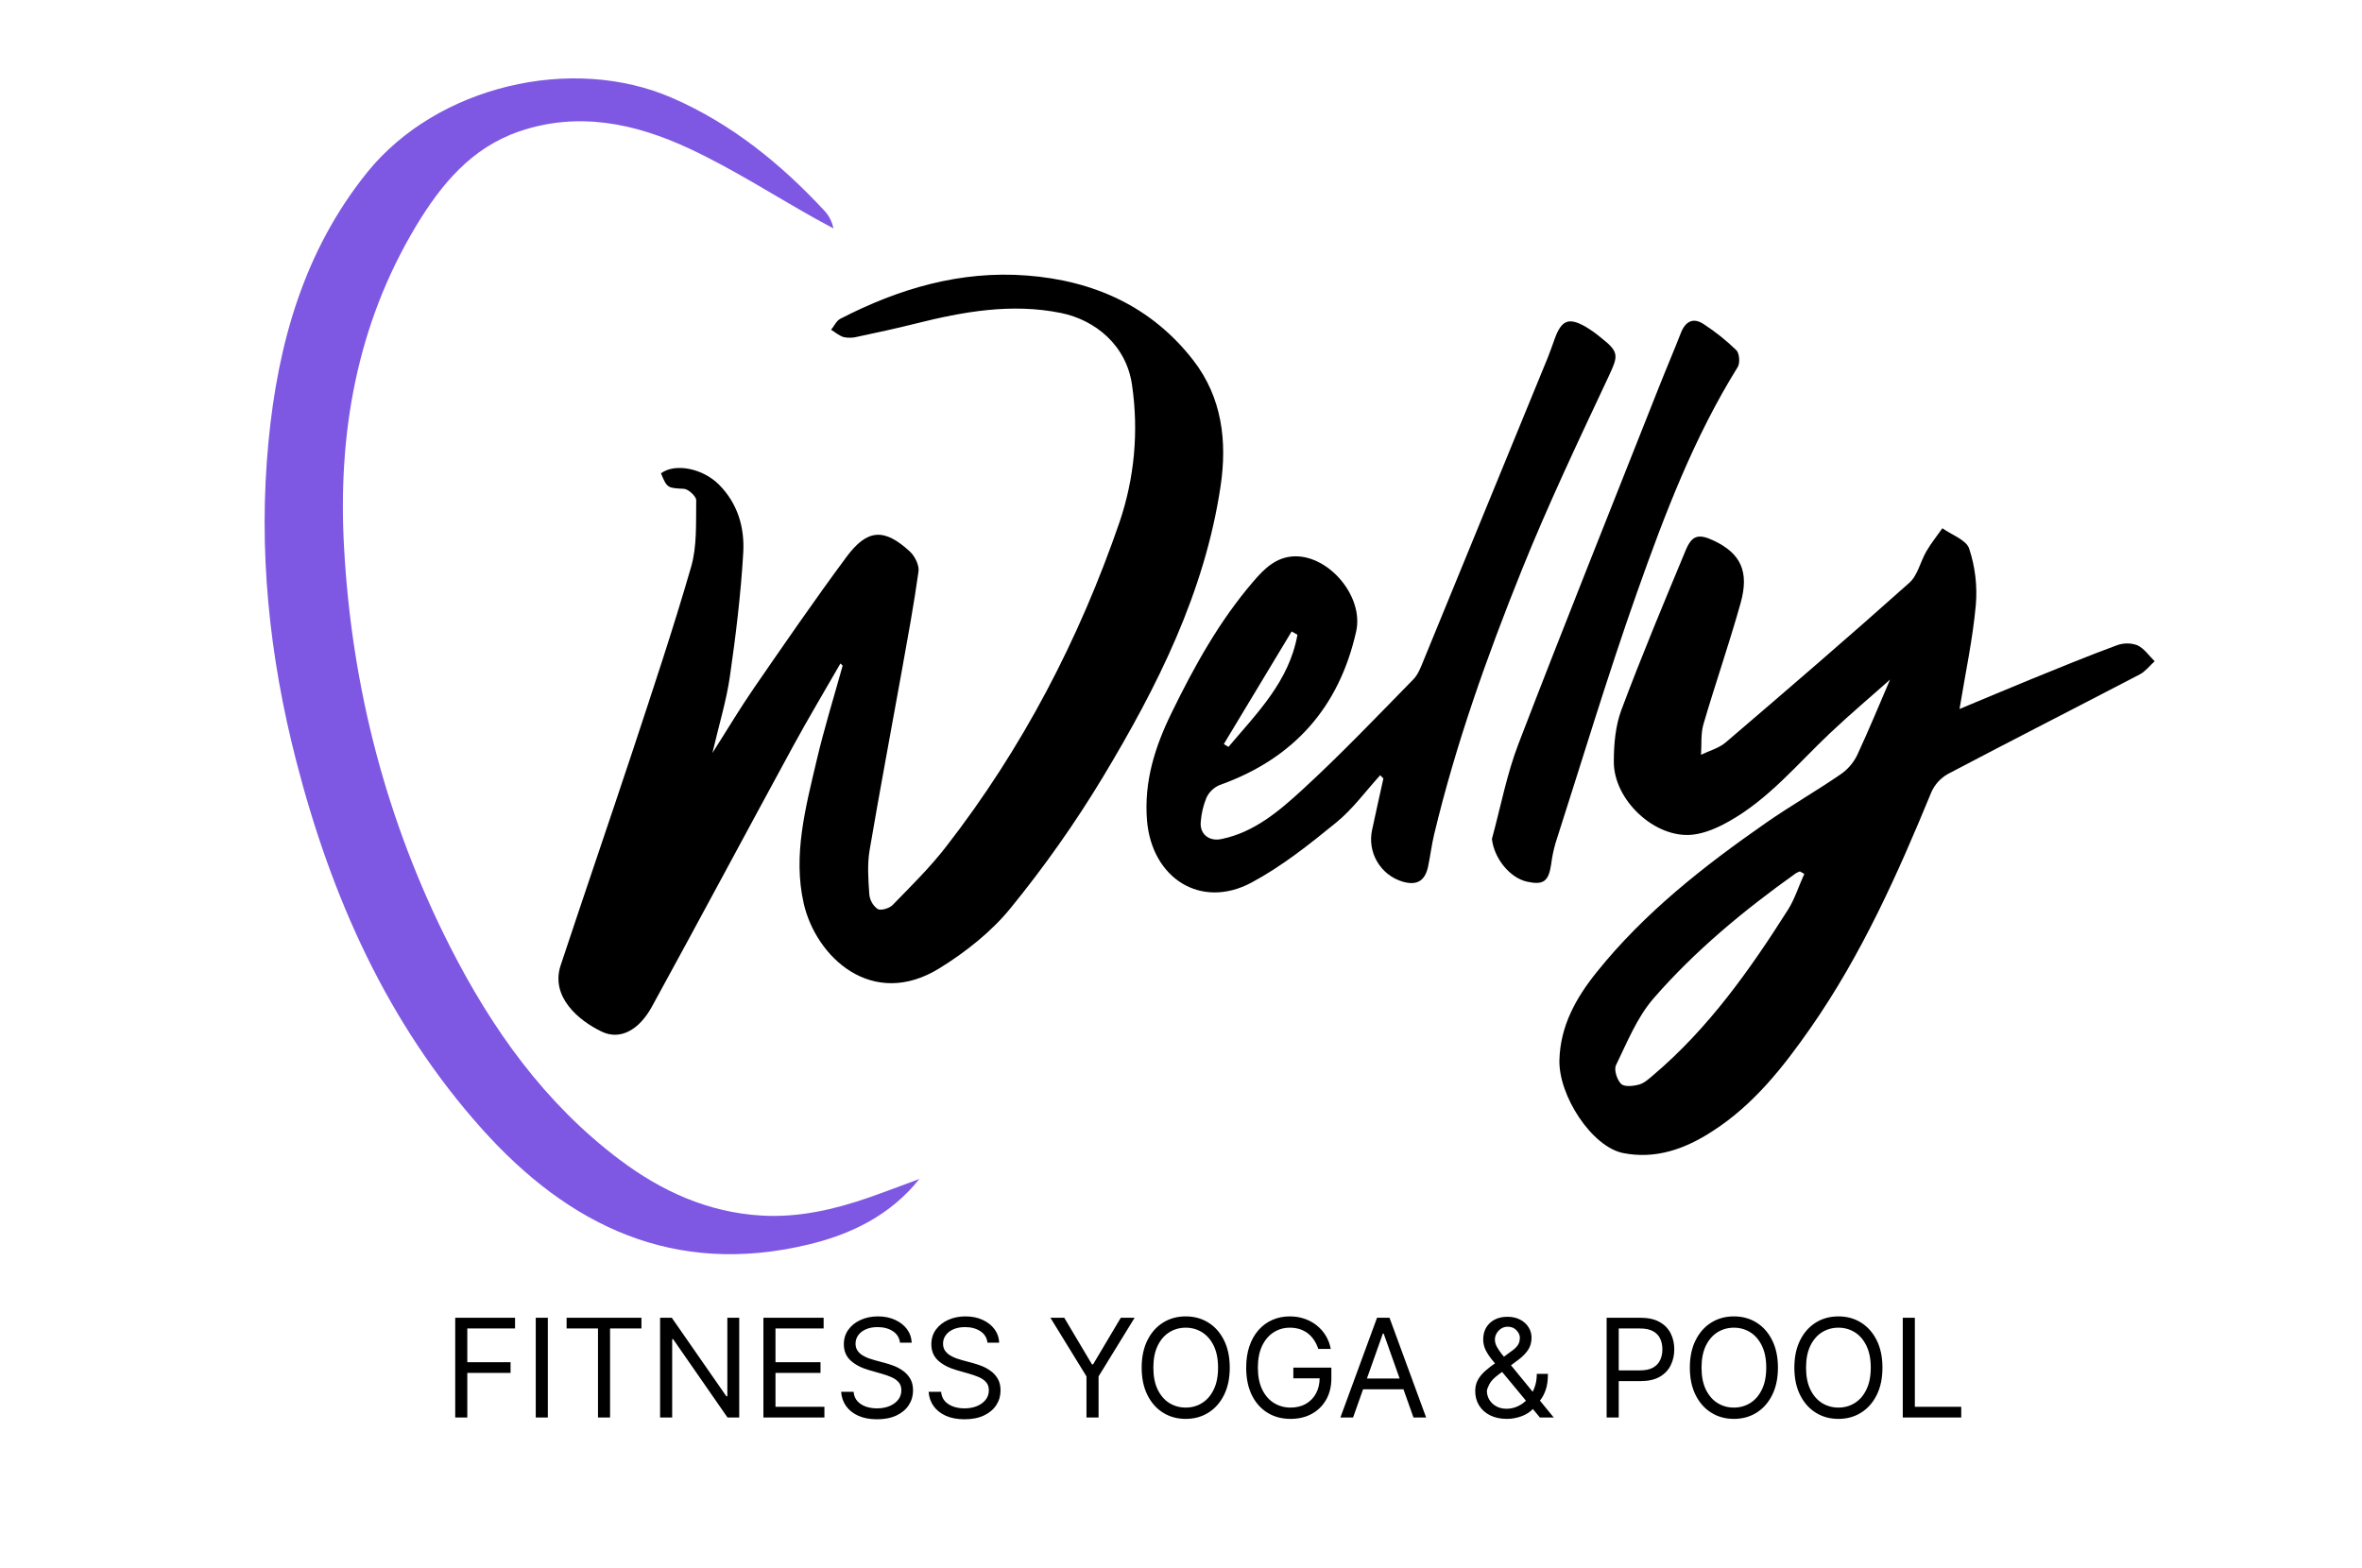 <svg width="241" height="160" viewBox="0 0 241 160" fill="none" xmlns="http://www.w3.org/2000/svg">
<path d="M85.75 67.713C84.153 70.5 82.5 73.258 80.961 76.08C76.134 84.945 71.384 93.852 66.531 102.708C65.159 105.217 63.218 106.146 61.424 105.297C59.01 104.154 56.147 101.709 57.206 98.516C59.626 91.215 62.126 83.94 64.549 76.636C66.608 70.388 68.699 64.15 70.522 57.833C71.135 55.694 70.998 53.319 71.036 51.049C71.036 50.65 70.238 49.912 69.778 49.887C68.14 49.794 68.073 49.845 67.438 48.306C68.913 47.218 71.732 47.821 73.363 49.462C75.298 51.413 75.984 53.877 75.834 56.428C75.588 60.642 75.077 64.846 74.474 69.028C74.117 71.509 73.37 73.932 72.689 76.846C74.26 74.379 75.531 72.24 76.939 70.2C80.035 65.711 83.122 61.217 86.366 56.84C88.495 53.967 90.225 53.884 92.83 56.281C93.338 56.75 93.804 57.676 93.718 58.311C93.242 61.75 92.604 65.169 91.991 68.588C90.902 74.653 89.756 80.719 88.725 86.784C88.482 88.234 88.594 89.763 88.696 91.254C88.722 91.552 88.811 91.841 88.957 92.103C89.103 92.364 89.302 92.591 89.542 92.77C89.887 92.962 90.746 92.703 91.081 92.358C92.961 90.421 94.912 88.511 96.549 86.385C104.329 76.361 110.117 65.245 114.235 53.267C115.751 48.795 116.189 44.028 115.512 39.355C114.954 35.205 111.71 32.651 108.269 31.945C103.228 30.918 98.293 31.799 93.392 33.031C91.451 33.519 89.494 33.941 87.534 34.356C87.072 34.483 86.587 34.502 86.117 34.413C85.644 34.285 85.236 33.918 84.798 33.653C85.118 33.273 85.341 32.74 85.74 32.533C91.707 29.449 98.005 27.598 104.773 28.118C111.592 28.638 117.498 31.269 121.766 36.788C124.69 40.568 125.223 45.05 124.537 49.625C122.915 60.479 118.076 70.094 112.511 79.34C109.694 84.002 106.553 88.46 103.11 92.681C101.146 95.094 98.545 97.15 95.879 98.804C88.993 103.072 83.244 97.667 82.002 92.189C80.888 87.282 82.197 82.417 83.317 77.635C84.083 74.369 85.082 71.161 85.979 67.93L85.75 67.713Z" fill="black"/>
<path d="M192.848 69.354C191.066 70.95 188.809 72.843 186.667 74.873C183.363 78.005 180.436 81.577 176.388 83.837C175.258 84.476 173.984 85.038 172.723 85.181C168.892 85.616 164.643 81.67 164.662 77.734C164.662 75.965 164.822 74.085 165.435 72.45C167.487 66.963 169.751 61.555 172.002 56.14C172.64 54.605 173.33 54.452 174.875 55.183C177.601 56.479 178.501 58.321 177.598 61.548C176.436 65.698 175.015 69.778 173.805 73.915C173.521 74.896 173.63 75.987 173.559 77.028C174.412 76.613 175.398 76.358 176.097 75.751C182.38 70.378 188.647 64.986 194.821 59.47C195.673 58.71 195.938 57.312 196.557 56.258C197.036 55.438 197.636 54.691 198.186 53.912C199.143 54.592 200.625 55.096 200.921 55.997C201.532 57.847 201.763 59.801 201.598 61.743C201.279 65.254 200.532 68.699 199.935 72.358C202.355 71.352 204.816 70.308 207.277 69.302C210.151 68.131 213.024 66.95 215.945 65.871C216.626 65.609 217.378 65.6 218.065 65.845C218.764 66.164 219.262 66.918 219.846 67.486C219.341 67.939 218.907 68.52 218.329 68.824C211.814 72.224 205.263 75.556 198.763 78.982C198.014 79.398 197.42 80.045 197.068 80.827C193.627 89.194 189.949 97.427 184.742 104.898C181.939 108.91 178.935 112.741 174.747 115.433C171.966 117.252 168.921 118.344 165.582 117.67C162.408 117.013 159.005 111.809 159.111 108.157C159.21 104.697 160.787 101.871 162.871 99.266C167.765 93.15 173.856 88.38 180.235 83.943C182.709 82.225 185.343 80.715 187.813 79.017C188.532 78.521 189.111 77.848 189.493 77.063C190.773 74.305 191.925 71.496 192.848 69.354ZM184.097 89.185L183.647 88.933C183.504 88.984 183.365 89.048 183.232 89.124C177.952 92.885 172.959 97.009 168.713 101.894C167.034 103.828 166.022 106.363 164.883 108.709C164.656 109.175 164.988 110.21 165.412 110.625C165.751 110.944 166.661 110.845 167.248 110.682C167.775 110.539 168.241 110.095 168.685 109.725C174.329 104.936 178.533 98.995 182.457 92.805C183.14 91.7 183.542 90.398 184.097 89.185Z" fill="black"/>
<path d="M93.807 120.32C90.877 123.998 86.876 125.971 82.43 127.024C68.814 130.277 58.072 125.157 49.174 115.213C39.501 104.403 33.794 91.535 30.215 77.629C27.466 66.947 26.333 56.093 27.393 45.098C28.35 35.077 31.003 25.602 37.487 17.564C44.571 8.81 58.317 5.506 68.616 10.007C74.682 12.657 79.655 16.711 84.112 21.5C84.584 22.005 84.905 22.632 85.038 23.31C84.399 22.959 83.738 22.617 83.097 22.257C78.844 19.869 74.717 17.206 70.308 15.153C64.833 12.6 59.036 11.355 53.018 13.398C48.092 15.07 45.011 18.825 42.445 23.077C36.379 33.175 34.464 44.252 35.102 55.821C35.881 70.146 39.415 83.803 45.921 96.614C50.193 105.022 55.591 112.614 63.234 118.363C67.518 121.585 72.268 123.736 77.689 124.055C81.456 124.279 85.076 123.452 88.61 122.229C90.353 121.623 92.074 120.956 93.807 120.32Z" fill="#7E58E3"/>
<path d="M140.828 79.113C139.34 80.741 138.022 82.576 136.33 83.949C133.591 86.184 130.781 88.419 127.691 90.075C122.539 92.827 117.533 89.654 117.032 83.742C116.712 79.796 117.823 76.262 119.525 72.776C121.859 67.987 124.416 63.374 127.892 59.33C128.99 58.053 130.207 56.82 132.109 56.776C135.621 56.705 139.165 60.884 138.373 64.437C136.634 72.21 131.983 77.44 124.419 80.128C123.839 80.379 123.37 80.833 123.1 81.405C122.779 82.181 122.583 83.003 122.519 83.841C122.379 85.102 123.34 85.897 124.617 85.632C127.988 84.942 130.526 82.758 132.917 80.565C136.825 76.977 140.489 73.127 144.205 69.335C144.729 68.798 145.007 67.99 145.304 67.269C149.513 57.028 153.719 46.773 157.92 36.504C158.178 35.865 158.392 35.227 158.625 34.589C159.325 32.654 160.059 32.354 161.818 33.366C162.361 33.696 162.878 34.066 163.366 34.474C165.24 35.945 165.112 36.319 164.129 38.423C161.064 44.957 157.961 51.489 155.267 58.184C151.73 66.978 148.541 75.917 146.328 85.159C146.07 86.235 145.942 87.343 145.712 88.428C145.393 89.925 144.55 90.404 143.088 89.97C141.998 89.638 141.074 88.905 140.502 87.918C139.93 86.932 139.754 85.766 140.007 84.655C140.378 82.918 140.767 81.188 141.15 79.454L140.828 79.113ZM132.381 64.779L131.79 64.444L124.869 75.936L125.342 76.224C128.256 72.776 131.535 69.536 132.381 64.779Z" fill="black"/>
<path d="M152.224 85.616C153.112 82.373 153.734 79.03 154.935 75.905C159.589 63.793 164.423 51.751 169.195 39.684C169.949 37.768 170.759 35.885 171.506 33.973C171.973 32.772 172.783 32.377 173.84 33.085C175.031 33.861 176.144 34.75 177.163 35.741C177.483 36.06 177.556 37.053 177.301 37.462C172.831 44.645 169.846 52.505 167.047 60.409C164.046 68.885 161.457 77.507 158.705 86.072C158.502 86.781 158.354 87.505 158.264 88.237C158.003 89.948 157.479 90.341 155.832 89.986C154.028 89.6 152.432 87.56 152.224 85.616Z" fill="black"/>
<path d="M46.447 144.667V134.485H52.552V135.579H47.68V139.019H52.094V140.113H47.68V144.667H46.447ZM55.897 134.485V144.667H54.664V134.485H55.897ZM57.812 135.579V134.485H65.448V135.579H62.246V144.667H61.014V135.579H57.812ZM75.425 134.485V144.667H74.232L68.683 136.672H68.584V144.667H67.351V134.485H68.544L74.112 142.499H74.212V134.485H75.425ZM77.892 144.667V134.485H84.037V135.579H79.125V139.019H83.719V140.113H79.125V143.573H84.117V144.667H77.892ZM91.828 137.03C91.768 136.526 91.526 136.135 91.102 135.857C90.677 135.579 90.157 135.439 89.541 135.439C89.09 135.439 88.695 135.512 88.357 135.658C88.023 135.804 87.761 136.004 87.572 136.26C87.386 136.515 87.293 136.805 87.293 137.13C87.293 137.401 87.358 137.635 87.487 137.831C87.62 138.023 87.789 138.184 87.994 138.313C88.2 138.439 88.415 138.543 88.641 138.626C88.866 138.706 89.073 138.77 89.262 138.82L90.296 139.098C90.561 139.168 90.856 139.264 91.181 139.387C91.509 139.509 91.823 139.677 92.121 139.889C92.422 140.098 92.671 140.366 92.867 140.694C93.062 141.022 93.16 141.425 93.16 141.902C93.16 142.453 93.016 142.95 92.727 143.394C92.442 143.838 92.025 144.191 91.475 144.453C90.928 144.715 90.263 144.846 89.481 144.846C88.752 144.846 88.12 144.728 87.587 144.493C87.056 144.257 86.639 143.929 86.334 143.508C86.032 143.087 85.862 142.598 85.822 142.042H87.094C87.128 142.426 87.257 142.744 87.482 142.996C87.711 143.245 87.999 143.43 88.347 143.553C88.699 143.672 89.077 143.732 89.481 143.732C89.952 143.732 90.374 143.656 90.749 143.503C91.123 143.347 91.42 143.132 91.639 142.857C91.857 142.579 91.967 142.254 91.967 141.883C91.967 141.544 91.872 141.269 91.683 141.057C91.494 140.845 91.246 140.673 90.938 140.54C90.629 140.408 90.296 140.292 89.938 140.192L88.686 139.834C87.89 139.606 87.26 139.279 86.796 138.855C86.332 138.431 86.1 137.875 86.1 137.189C86.1 136.619 86.254 136.122 86.563 135.698C86.874 135.27 87.292 134.939 87.815 134.704C88.342 134.465 88.931 134.346 89.58 134.346C90.237 134.346 90.82 134.463 91.33 134.699C91.841 134.931 92.245 135.249 92.543 135.653C92.845 136.057 93.004 136.517 93.021 137.03H91.828ZM100.755 137.03C100.696 136.526 100.454 136.135 100.029 135.857C99.605 135.579 99.085 135.439 98.468 135.439C98.017 135.439 97.623 135.512 97.285 135.658C96.95 135.804 96.689 136.004 96.5 136.26C96.314 136.515 96.221 136.805 96.221 137.13C96.221 137.401 96.286 137.635 96.415 137.831C96.548 138.023 96.717 138.184 96.922 138.313C97.128 138.439 97.343 138.543 97.568 138.626C97.794 138.706 98.001 138.77 98.19 138.82L99.224 139.098C99.489 139.168 99.784 139.264 100.109 139.387C100.437 139.509 100.75 139.677 101.049 139.889C101.35 140.098 101.599 140.366 101.794 140.694C101.99 141.022 102.088 141.425 102.088 141.902C102.088 142.453 101.943 142.95 101.655 143.394C101.37 143.838 100.952 144.191 100.402 144.453C99.855 144.715 99.191 144.846 98.409 144.846C97.68 144.846 97.048 144.728 96.514 144.493C95.984 144.257 95.567 143.929 95.262 143.508C94.96 143.087 94.789 142.598 94.75 142.042H96.022C96.055 142.426 96.185 142.744 96.41 142.996C96.639 143.245 96.927 143.43 97.275 143.553C97.626 143.672 98.004 143.732 98.409 143.732C98.879 143.732 99.302 143.656 99.676 143.503C100.051 143.347 100.348 143.132 100.566 142.857C100.785 142.579 100.894 142.254 100.894 141.883C100.894 141.544 100.8 141.269 100.611 141.057C100.422 140.845 100.174 140.673 99.865 140.54C99.557 140.408 99.224 140.292 98.866 140.192L97.613 139.834C96.818 139.606 96.188 139.279 95.724 138.855C95.26 138.431 95.028 137.875 95.028 137.189C95.028 136.619 95.182 136.122 95.49 135.698C95.802 135.27 96.219 134.939 96.743 134.704C97.27 134.465 97.859 134.346 98.508 134.346C99.164 134.346 99.748 134.463 100.258 134.699C100.768 134.931 101.173 135.249 101.471 135.653C101.773 136.057 101.932 136.517 101.948 137.03H100.755ZM107.177 134.485H108.589L111.413 139.238H111.532L114.356 134.485H115.768L112.089 140.471V144.667H110.856V140.471L107.177 134.485ZM125.475 139.576C125.475 140.65 125.281 141.578 124.894 142.36C124.506 143.142 123.974 143.745 123.298 144.169C122.622 144.594 121.849 144.806 120.981 144.806C120.113 144.806 119.34 144.594 118.664 144.169C117.988 143.745 117.456 143.142 117.068 142.36C116.68 141.578 116.487 140.65 116.487 139.576C116.487 138.502 116.68 137.574 117.068 136.792C117.456 136.009 117.988 135.406 118.664 134.982C119.34 134.558 120.113 134.346 120.981 134.346C121.849 134.346 122.622 134.558 123.298 134.982C123.974 135.406 124.506 136.009 124.894 136.792C125.281 137.574 125.475 138.502 125.475 139.576ZM124.282 139.576C124.282 138.694 124.135 137.95 123.84 137.343C123.548 136.737 123.152 136.278 122.651 135.966C122.154 135.655 121.597 135.499 120.981 135.499C120.364 135.499 119.806 135.655 119.305 135.966C118.808 136.278 118.412 136.737 118.117 137.343C117.826 137.95 117.68 138.694 117.68 139.576C117.68 140.457 117.826 141.201 118.117 141.808C118.412 142.414 118.808 142.874 119.305 143.185C119.806 143.497 120.364 143.652 120.981 143.652C121.597 143.652 122.154 143.497 122.651 143.185C123.152 142.874 123.548 142.414 123.84 141.808C124.135 141.201 124.282 140.457 124.282 139.576ZM134.509 137.667C134.399 137.332 134.255 137.032 134.076 136.767C133.9 136.498 133.69 136.27 133.445 136.081C133.203 135.892 132.928 135.748 132.619 135.648C132.311 135.549 131.973 135.499 131.605 135.499C131.002 135.499 130.453 135.655 129.96 135.966C129.466 136.278 129.073 136.737 128.781 137.343C128.49 137.95 128.344 138.694 128.344 139.576C128.344 140.457 128.491 141.201 128.786 141.808C129.081 142.414 129.481 142.874 129.984 143.185C130.488 143.497 131.055 143.652 131.685 143.652C132.268 143.652 132.782 143.528 133.226 143.28C133.673 143.028 134.021 142.673 134.27 142.216C134.522 141.755 134.648 141.213 134.648 140.59L135.026 140.669H131.963V139.576H135.841V140.669C135.841 141.508 135.662 142.237 135.304 142.857C134.949 143.477 134.459 143.957 133.832 144.299C133.209 144.637 132.493 144.806 131.685 144.806C130.783 144.806 129.991 144.594 129.308 144.169C128.629 143.745 128.099 143.142 127.717 142.36C127.34 141.578 127.151 140.65 127.151 139.576C127.151 138.77 127.258 138.046 127.474 137.403C127.693 136.757 128.001 136.207 128.399 135.753C128.796 135.298 129.267 134.95 129.81 134.709C130.354 134.467 130.952 134.346 131.605 134.346C132.142 134.346 132.643 134.427 133.107 134.589C133.574 134.748 133.99 134.975 134.354 135.27C134.722 135.562 135.029 135.912 135.274 136.319C135.52 136.724 135.689 137.173 135.781 137.667H134.509ZM138.056 144.667H136.763L140.502 134.485H141.775L145.513 144.667H144.221L141.178 136.096H141.098L138.056 144.667ZM138.533 140.689H143.743V141.783H138.533V140.689ZM153.761 144.806C153.092 144.806 152.515 144.683 152.031 144.438C151.547 144.193 151.174 143.856 150.912 143.429C150.651 143.001 150.52 142.512 150.52 141.962C150.52 141.538 150.609 141.162 150.788 140.834C150.97 140.502 151.221 140.196 151.539 139.914C151.86 139.629 152.23 139.344 152.647 139.059L154.119 137.965C154.407 137.776 154.638 137.574 154.81 137.358C154.986 137.143 155.074 136.861 155.074 136.513C155.074 136.255 154.959 136.004 154.731 135.763C154.505 135.521 154.209 135.4 153.841 135.4C153.582 135.4 153.353 135.466 153.155 135.598C152.959 135.728 152.805 135.893 152.692 136.096C152.583 136.294 152.528 136.5 152.528 136.712C152.528 136.951 152.593 137.193 152.722 137.438C152.855 137.68 153.022 137.928 153.224 138.184C153.43 138.436 153.642 138.694 153.861 138.959L158.534 144.667H157.122L153.264 140.013C152.906 139.582 152.581 139.191 152.29 138.84C151.998 138.489 151.766 138.142 151.593 137.801C151.421 137.459 151.335 137.09 151.335 136.692C151.335 136.235 151.436 135.834 151.638 135.489C151.844 135.141 152.13 134.871 152.498 134.679C152.87 134.483 153.304 134.385 153.801 134.385C154.311 134.385 154.75 134.485 155.118 134.684C155.486 134.879 155.77 135.139 155.968 135.464C156.167 135.786 156.267 136.135 156.267 136.513C156.267 137 156.146 137.423 155.904 137.781C155.662 138.139 155.332 138.472 154.915 138.78L152.886 140.292C152.429 140.63 152.119 140.958 151.956 141.276C151.794 141.594 151.713 141.823 151.713 141.962C151.713 142.28 151.796 142.577 151.961 142.852C152.127 143.127 152.361 143.349 152.662 143.518C152.964 143.687 153.317 143.772 153.721 143.772C154.106 143.772 154.48 143.691 154.845 143.528C155.209 143.362 155.539 143.124 155.834 142.812C156.133 142.501 156.368 142.126 156.54 141.689C156.716 141.251 156.804 140.759 156.804 140.212H157.937C157.937 140.888 157.859 141.44 157.704 141.868C157.548 142.295 157.372 142.63 157.177 142.872C156.981 143.114 156.824 143.294 156.704 143.414C156.665 143.464 156.628 143.513 156.595 143.563C156.562 143.613 156.525 143.662 156.486 143.712C156.157 144.08 155.743 144.355 155.243 144.537C154.742 144.716 154.248 144.806 153.761 144.806ZM163.929 144.667V134.485H167.37C168.168 134.485 168.821 134.629 169.328 134.917C169.839 135.202 170.217 135.589 170.462 136.076C170.707 136.563 170.83 137.106 170.83 137.706C170.83 138.306 170.707 138.852 170.462 139.342C170.22 139.833 169.845 140.224 169.338 140.515C168.831 140.804 168.182 140.948 167.389 140.948H164.924V139.854H167.35C167.897 139.854 168.336 139.76 168.667 139.571C168.999 139.382 169.239 139.127 169.388 138.805C169.541 138.48 169.617 138.114 169.617 137.706C169.617 137.299 169.541 136.934 169.388 136.613C169.239 136.291 168.997 136.039 168.662 135.857C168.327 135.671 167.883 135.579 167.33 135.579H165.162V144.667H163.929ZM181.407 139.576C181.407 140.65 181.213 141.578 180.825 142.36C180.437 143.142 179.905 143.745 179.229 144.169C178.553 144.594 177.781 144.806 176.913 144.806C176.044 144.806 175.272 144.594 174.596 144.169C173.92 143.745 173.388 143.142 173 142.36C172.612 141.578 172.418 140.65 172.418 139.576C172.418 138.502 172.612 137.574 173 136.792C173.388 136.009 173.92 135.406 174.596 134.982C175.272 134.558 176.044 134.346 176.913 134.346C177.781 134.346 178.553 134.558 179.229 134.982C179.905 135.406 180.437 136.009 180.825 136.792C181.213 137.574 181.407 138.502 181.407 139.576ZM180.214 139.576C180.214 138.694 180.066 137.95 179.771 137.343C179.48 136.737 179.083 136.278 178.583 135.966C178.086 135.655 177.529 135.499 176.913 135.499C176.296 135.499 175.738 135.655 175.237 135.966C174.74 136.278 174.344 136.737 174.049 137.343C173.757 137.95 173.611 138.694 173.611 139.576C173.611 140.457 173.757 141.201 174.049 141.808C174.344 142.414 174.74 142.874 175.237 143.185C175.738 143.497 176.296 143.652 176.913 143.652C177.529 143.652 178.086 143.497 178.583 143.185C179.083 142.874 179.48 142.414 179.771 141.808C180.066 141.201 180.214 140.457 180.214 139.576ZM192.071 139.576C192.071 140.65 191.877 141.578 191.489 142.36C191.101 143.142 190.57 143.745 189.893 144.169C189.217 144.594 188.445 144.806 187.577 144.806C186.708 144.806 185.936 144.594 185.26 144.169C184.584 143.745 184.052 143.142 183.664 142.36C183.276 141.578 183.082 140.65 183.082 139.576C183.082 138.502 183.276 137.574 183.664 136.792C184.052 136.009 184.584 135.406 185.26 134.982C185.936 134.558 186.708 134.346 187.577 134.346C188.445 134.346 189.217 134.558 189.893 134.982C190.57 135.406 191.101 136.009 191.489 136.792C191.877 137.574 192.071 138.502 192.071 139.576ZM190.878 139.576C190.878 138.694 190.73 137.95 190.435 137.343C190.144 136.737 189.748 136.278 189.247 135.966C188.75 135.655 188.193 135.499 187.577 135.499C186.96 135.499 186.402 135.655 185.901 135.966C185.404 136.278 185.008 136.737 184.713 137.343C184.421 137.95 184.275 138.694 184.275 139.576C184.275 140.457 184.421 141.201 184.713 141.808C185.008 142.414 185.404 142.874 185.901 143.185C186.402 143.497 186.96 143.652 187.577 143.652C188.193 143.652 188.75 143.497 189.247 143.185C189.748 142.874 190.144 142.414 190.435 141.808C190.73 141.201 190.878 140.457 190.878 139.576ZM194.144 144.667V134.485H195.377V143.573H200.11V144.667H194.144Z" fill="black"/>
</svg>

